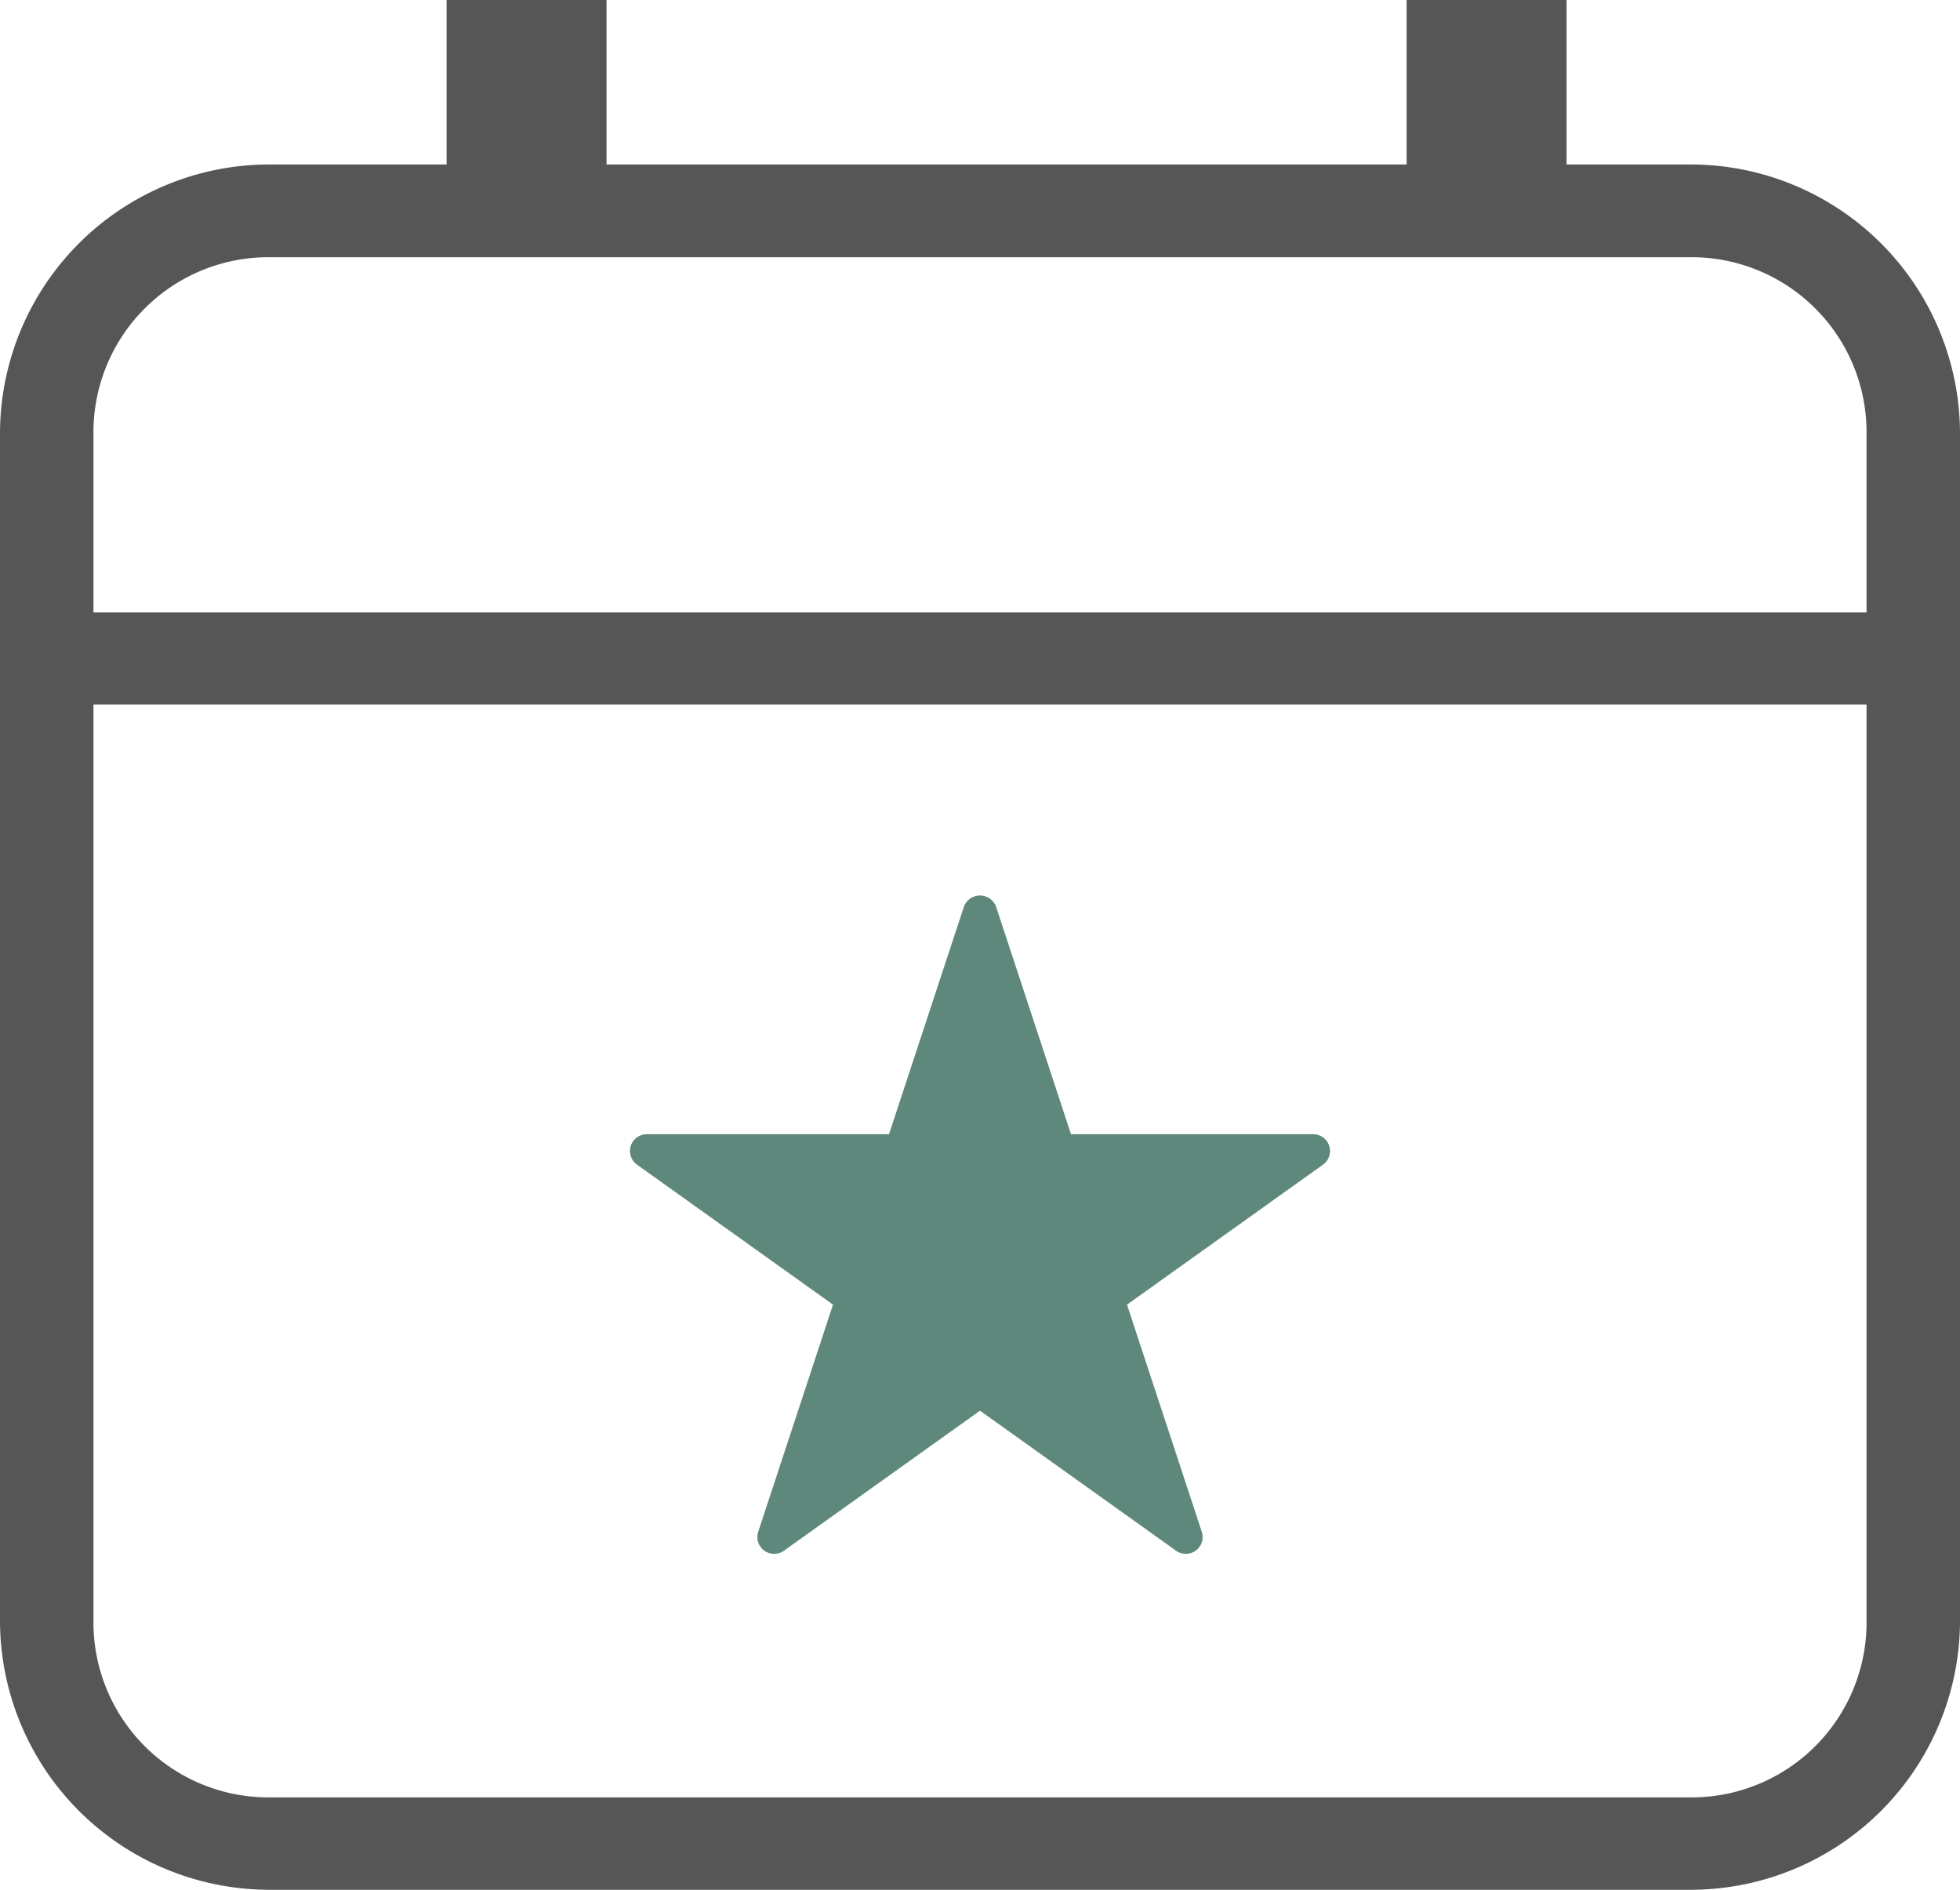<svg xmlns="http://www.w3.org/2000/svg" viewBox="0 0 56 54"><defs><style>.cls-1{fill:#565656;}.cls-2{fill:#5e887c;}</style></defs><g id="Layer_2" data-name="Layer 2"><g id="Layer_1-2" data-name="Layer 1"><path class="cls-1" d="M48.26,4.7h-3.5V0H40.19V4.7H17.33V0H12.76V4.7h-5A7.7,7.7,0,0,0,0,12.35v34A7.7,7.7,0,0,0,7.74,54H48.26A7.7,7.7,0,0,0,56,46.36v-34A7.7,7.7,0,0,0,48.26,4.7Zm5.07,41.66a5,5,0,0,1-5.07,5H7.74a5,5,0,0,1-5.07-5V20.13H53.33ZM2.67,17.5V12.35a5,5,0,0,1,5.07-5H48.26a5,5,0,0,1,5.07,5V17.5Z"/><path class="cls-2" d="M28.46,25.91l2.14,6.5h6.91a.48.48,0,0,1,.29.87l-5.6,4,2.14,6.5a.48.48,0,0,1-.74.53l-5.6-4-5.6,4a.48.48,0,0,1-.74-.53l2.14-6.5-5.6-4a.48.48,0,0,1,.29-.87H25.4l2.14-6.5A.49.49,0,0,1,28.46,25.91Z"/></g></g></svg>
